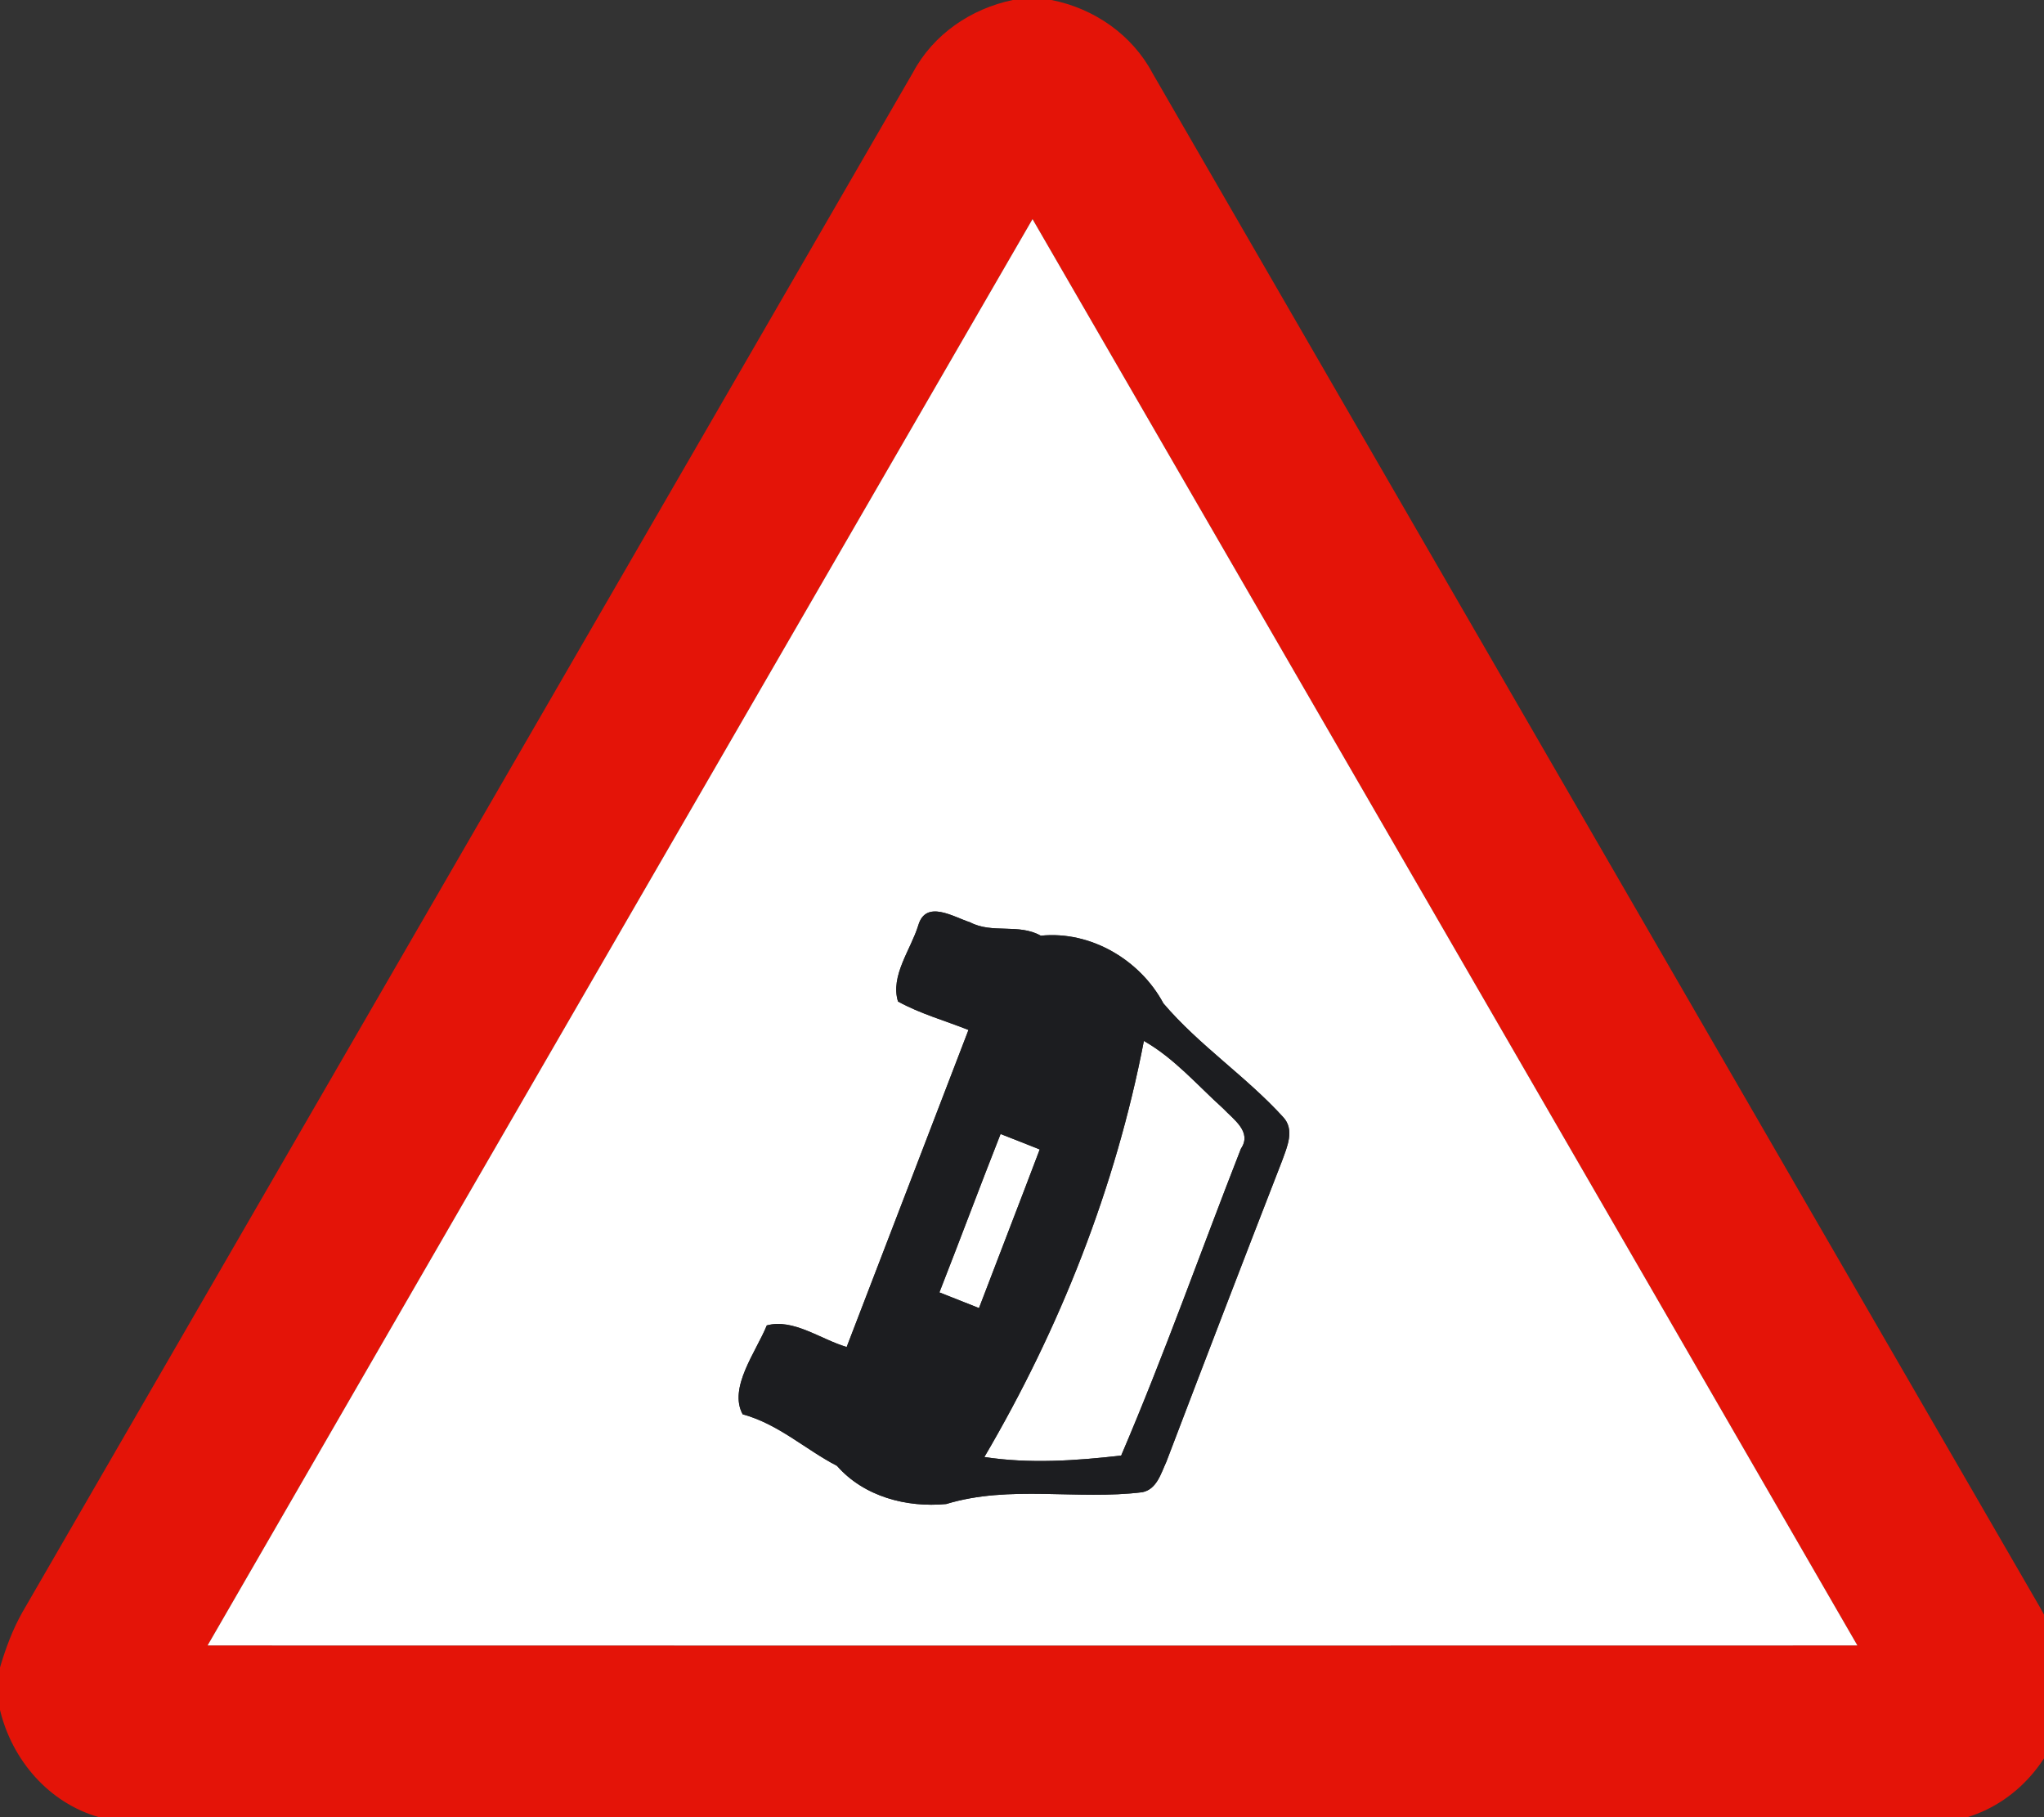 <!-- Generated by IcoMoon.io -->
<svg version="1.1" xmlns="http://www.w3.org/2000/svg" width="27" height="24" viewBox="0 0 27 24">
<rect x="0" y="0" width="27" height="24" fill="#333333" stroke="none"/>
<title>warning--accident-area--g3</title>
<path fill="#e41408" d="M13.379 0h0.509c0.563 0.11 1.066 0.458 1.337 0.968 3.91 6.759 7.818 13.519 11.731 20.276 0.156 0.27 0.262 0.565 0.344 0.866v0.321c-0.109 0.72-0.607 1.352-1.311 1.569h-24.682c-0.663-0.189-1.148-0.755-1.307-1.416v-0.561c0.074-0.251 0.165-0.497 0.293-0.725 3.923-6.78 7.844-13.561 11.767-20.341 0.268-0.503 0.765-0.842 1.319-0.957M2.742 21.732c7.264 0.002 14.529 0.002 21.793 0-3.628-6.282-7.264-12.559-10.896-18.838-3.633 6.279-7.268 12.556-10.897 18.838z"></path>
<path fill="#fff" d="M2.742 21.732c3.629-6.282 7.264-12.559 10.897-18.838 3.632 6.279 7.268 12.556 10.896 18.838-7.264 0.002-14.529 0.002-21.793 0M12.13 12.221c-0.099 0.323-0.372 0.665-0.268 1.006 0.294 0.162 0.62 0.252 0.931 0.376-0.535 1.396-1.073 2.791-1.609 4.187-0.342-0.1-0.705-0.38-1.055-0.285-0.143 0.351-0.509 0.823-0.319 1.174 0.475 0.13 0.824 0.462 1.246 0.681 0.356 0.406 0.919 0.554 1.443 0.504 0.84-0.256 1.732-0.049 2.591-0.156 0.192-0.039 0.246-0.25 0.317-0.402 0.505-1.326 1.013-2.649 1.527-3.971 0.066-0.184 0.174-0.414 0.014-0.583-0.489-0.537-1.109-0.946-1.58-1.5-0.309-0.576-0.962-0.961-1.62-0.894-0.292-0.165-0.64-0.022-0.934-0.177-0.218-0.069-0.583-0.305-0.684 0.040z"></path>
<path fill="#fff" d="M15.11 13.748c0.403 0.229 0.706 0.585 1.047 0.892 0.136 0.145 0.386 0.308 0.235 0.531-0.529 1.35-1.012 2.721-1.582 4.053-0.595 0.068-1.211 0.111-1.807 0.019 0.998-1.698 1.734-3.56 2.107-5.495z"></path>
<path fill="#fff" d="M13.217 14.977c0.173 0.067 0.345 0.136 0.517 0.204-0.264 0.699-0.536 1.396-0.802 2.095-0.175-0.070-0.349-0.139-0.523-0.207 0.273-0.696 0.534-1.397 0.808-2.092z"></path>
<path fill="#1c1d20" d="M12.13 12.221c0.101-0.345 0.466-0.109 0.684-0.040 0.294 0.155 0.642 0.012 0.934 0.177 0.658-0.067 1.311 0.318 1.62 0.894 0.471 0.554 1.091 0.963 1.58 1.5 0.16 0.169 0.052 0.399-0.014 0.583-0.514 1.322-1.022 2.645-1.527 3.971-0.071 0.152-0.125 0.363-0.317 0.402-0.859 0.107-1.751-0.1-2.591 0.156-0.524 0.050-1.087-0.098-1.443-0.504-0.422-0.219-0.771-0.551-1.246-0.681-0.19-0.351 0.176-0.823 0.319-1.174 0.35-0.095 0.713 0.185 1.055 0.285 0.536-1.396 1.074-2.791 1.609-4.187-0.311-0.124-0.637-0.214-0.931-0.376-0.104-0.341 0.169-0.683 0.268-1.006M15.11 13.748c-0.373 1.935-1.109 3.797-2.107 5.495 0.596 0.092 1.212 0.049 1.807-0.019 0.57-1.332 1.053-2.703 1.582-4.053 0.151-0.223-0.099-0.386-0.235-0.531-0.341-0.307-0.644-0.663-1.047-0.892M13.217 14.977c-0.274 0.695-0.535 1.396-0.808 2.092 0.174 0.068 0.348 0.137 0.523 0.207 0.266-0.699 0.538-1.396 0.802-2.095-0.172-0.068-0.344-0.137-0.517-0.204z"></path>
</svg>
